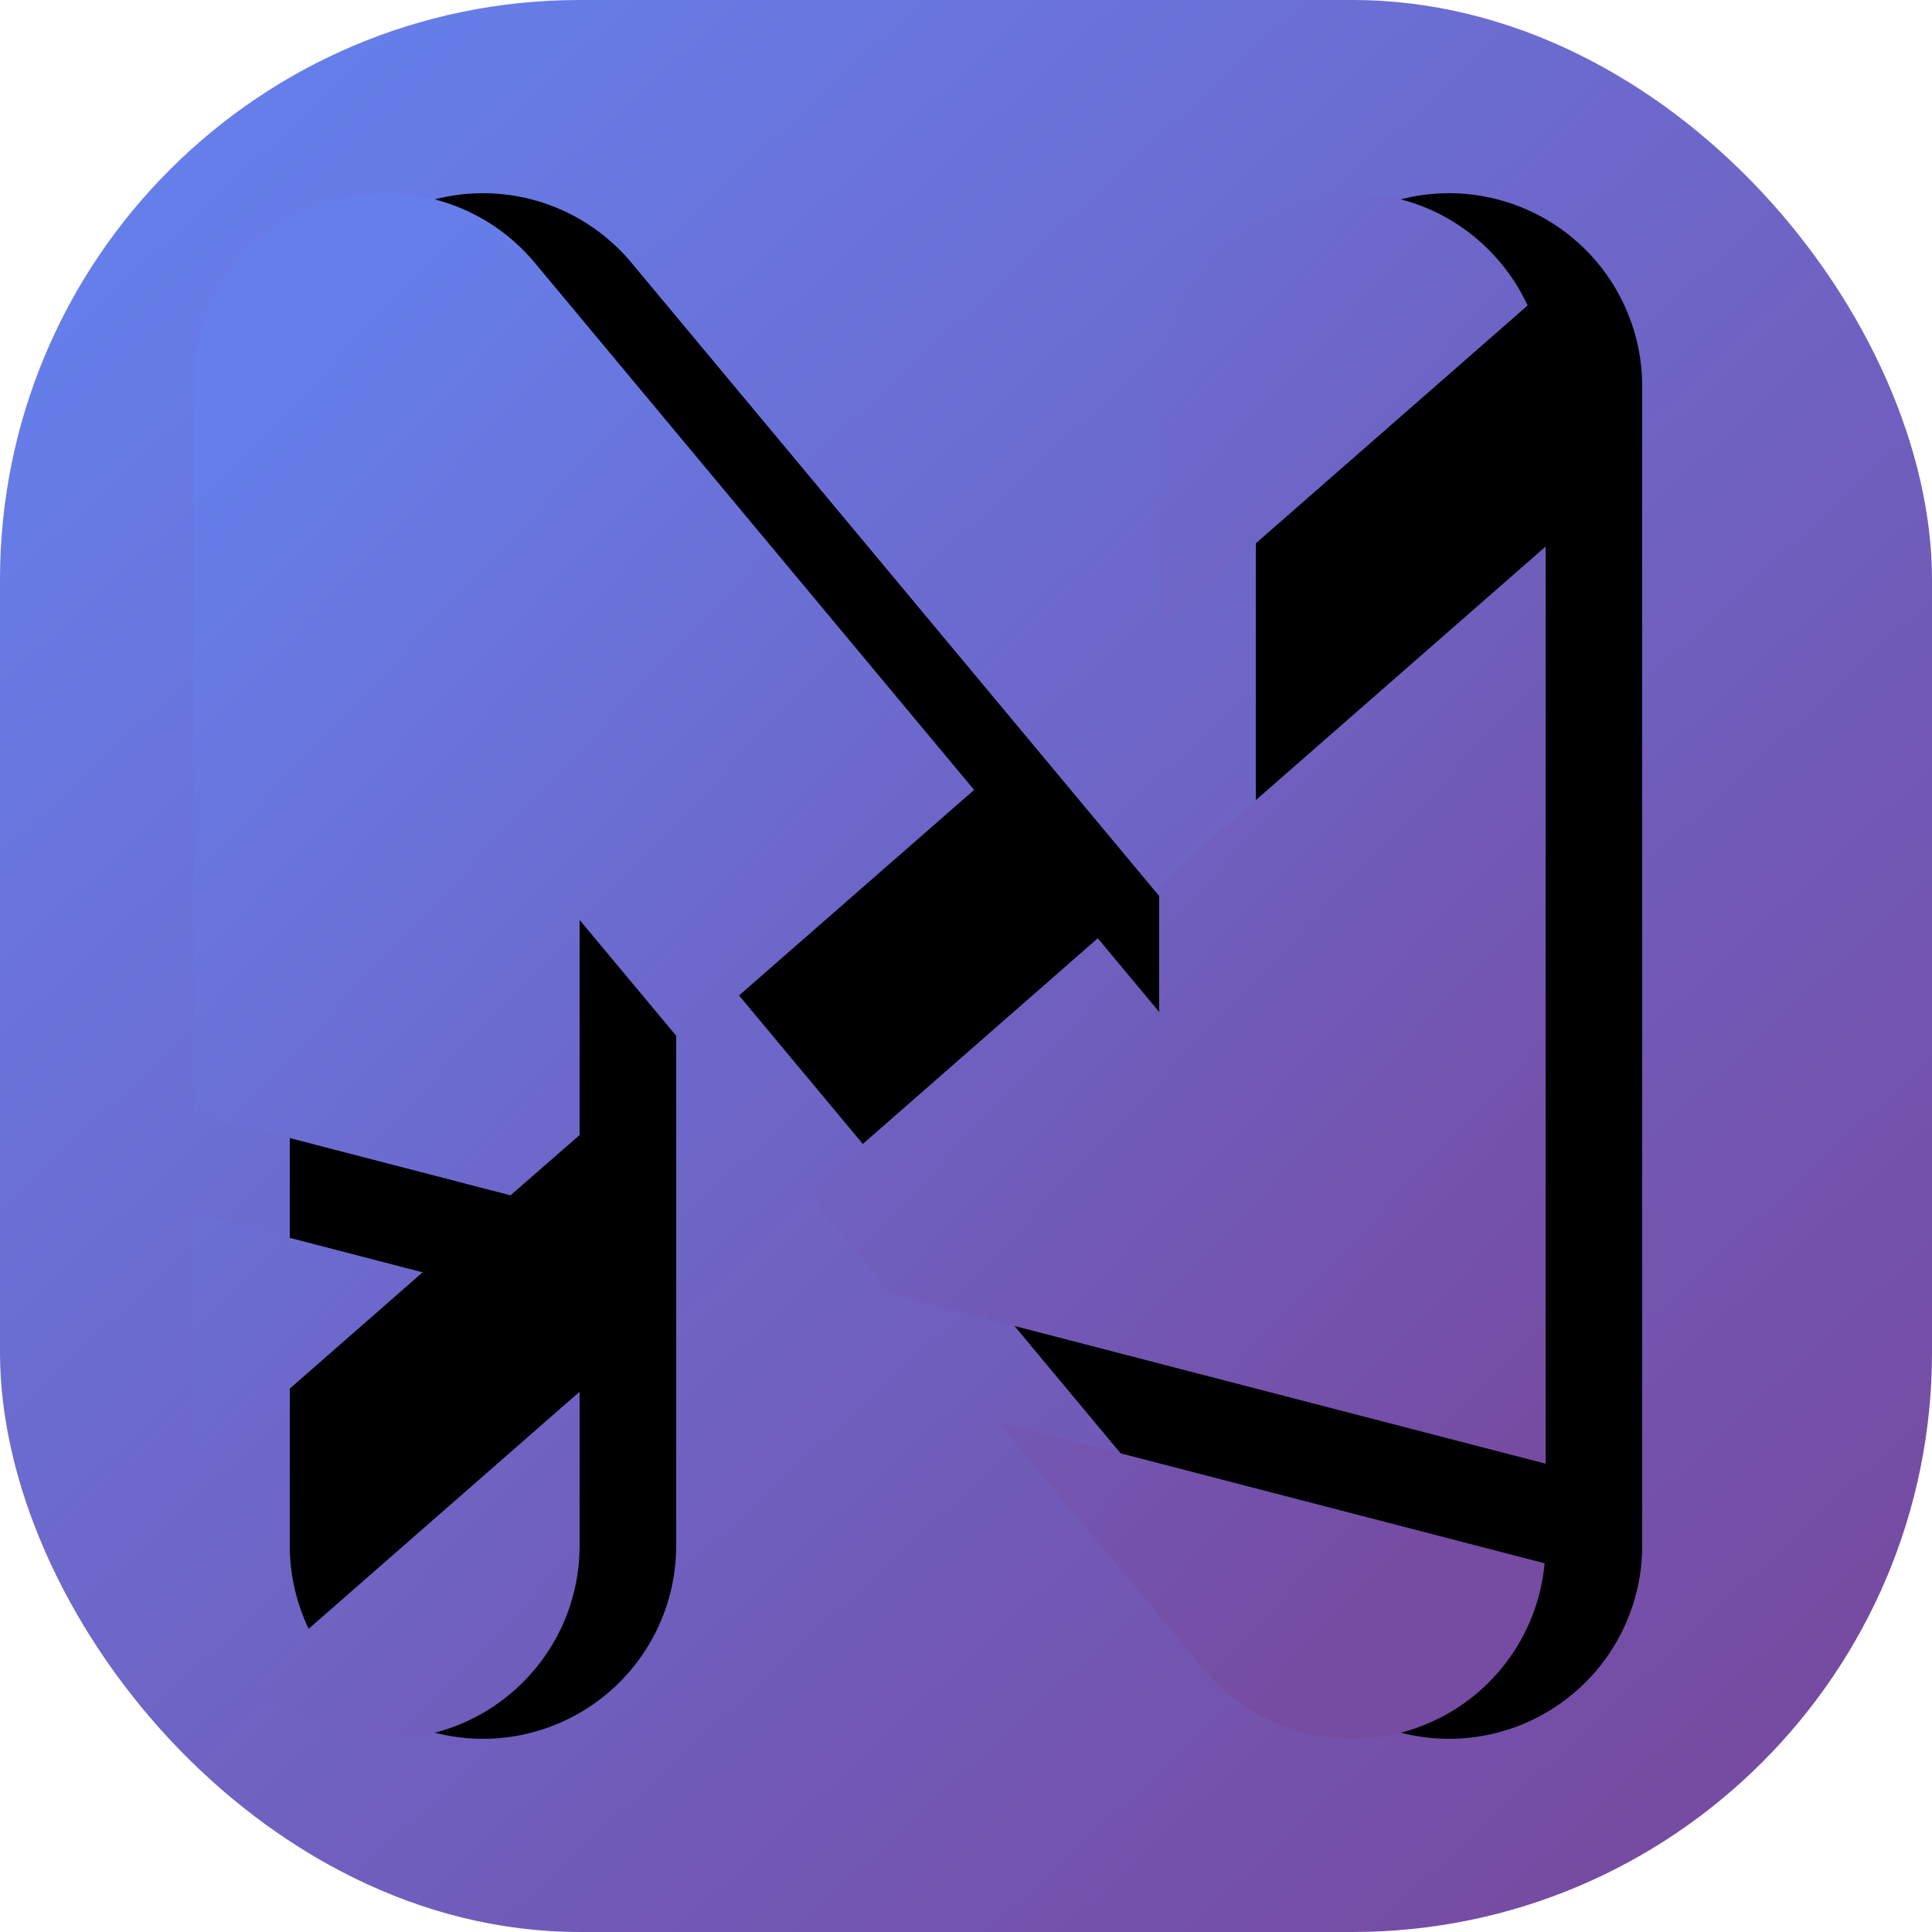 <svg width="20" height="20" viewBox="0 0 20 20" fill="none" xmlns="http://www.w3.org/2000/svg">
<rect width="20" height="20" rx="6" fill="url(#paint0_linear_131_46)"/>
<path d="M15 4V16L5 4V16" stroke="black" stroke-width="4" stroke-miterlimit="1.414" stroke-linecap="round" stroke-linejoin="round"/>
<g filter="url(#filter0_di_131_46)">
<path d="M8 16C8 17.105 7.105 18 6 18C5.442 18 4.939 17.771 4.576 17.403L8 14.407V16ZM17.99 16.183C17.92 16.949 17.415 17.615 16.681 17.881C15.889 18.167 15.003 17.927 14.464 17.28L12.325 14.714L17.99 16.183ZM6.375 13.171L4 15.25V12.555L6.375 13.171ZM18 15.152L11.227 13.396L10.354 12.348L13.364 9.713L14 10.476V9.158L18 5.658V15.152ZM5.319 2.119C6.111 1.833 6.997 2.073 7.536 2.72L12.084 8.177L9.073 10.81L8 9.523V11.75L7.285 12.374L4 11.522V4L4.006 3.844C4.067 3.066 4.577 2.388 5.319 2.119ZM16 2C16.805 2 17.496 2.477 17.814 3.162L14 6.5V4C14 2.895 14.896 2 16 2Z" fill="url(#paint1_linear_131_46)"/>
</g>
<defs>
<filter id="filter0_di_131_46" x="3" y="2" width="15" height="16" filterUnits="userSpaceOnUse" color-interpolation-filters="sRGB">
<feFlood flood-opacity="0" result="BackgroundImageFix"/>
<feColorMatrix in="SourceAlpha" type="matrix" values="0 0 0 0 0 0 0 0 0 0 0 0 0 0 0 0 0 0 127 0" result="hardAlpha"/>
<feOffset dx="-1"/>
<feComposite in2="hardAlpha" operator="out"/>
<feColorMatrix type="matrix" values="0 0 0 0 0 0 0 0 0 0 0 0 0 0 0 0 0 0 1 0"/>
<feBlend mode="normal" in2="BackgroundImageFix" result="effect1_dropShadow_131_46"/>
<feBlend mode="normal" in="SourceGraphic" in2="effect1_dropShadow_131_46" result="shape"/>
<feColorMatrix in="SourceAlpha" type="matrix" values="0 0 0 0 0 0 0 0 0 0 0 0 0 0 0 0 0 0 127 0" result="hardAlpha"/>
<feOffset dx="-1"/>
<feComposite in2="hardAlpha" operator="arithmetic" k2="-1" k3="1"/>
<feColorMatrix type="matrix" values="0 0 0 0 0.75 0 0 0 0 0 0 0 0 0 1 0 0 0 1 0"/>
<feBlend mode="normal" in2="shape" result="effect2_innerShadow_131_46"/>
</filter>
<linearGradient id="paint0_linear_131_46" x1="0" y1="0" x2="18.5" y2="20" gradientUnits="userSpaceOnUse">
<stop offset="0.101" stop-color="#667EEA"/>
<stop offset="0.933" stop-color="#764BA2"/>
</linearGradient>
<linearGradient id="paint1_linear_131_46" x1="4" y1="2" x2="18.823" y2="16.021" gradientUnits="userSpaceOnUse">
<stop offset="0.101" stop-color="#667EEA"/>
<stop offset="0.933" stop-color="#764BA2"/>
</linearGradient>
</defs>
</svg>

